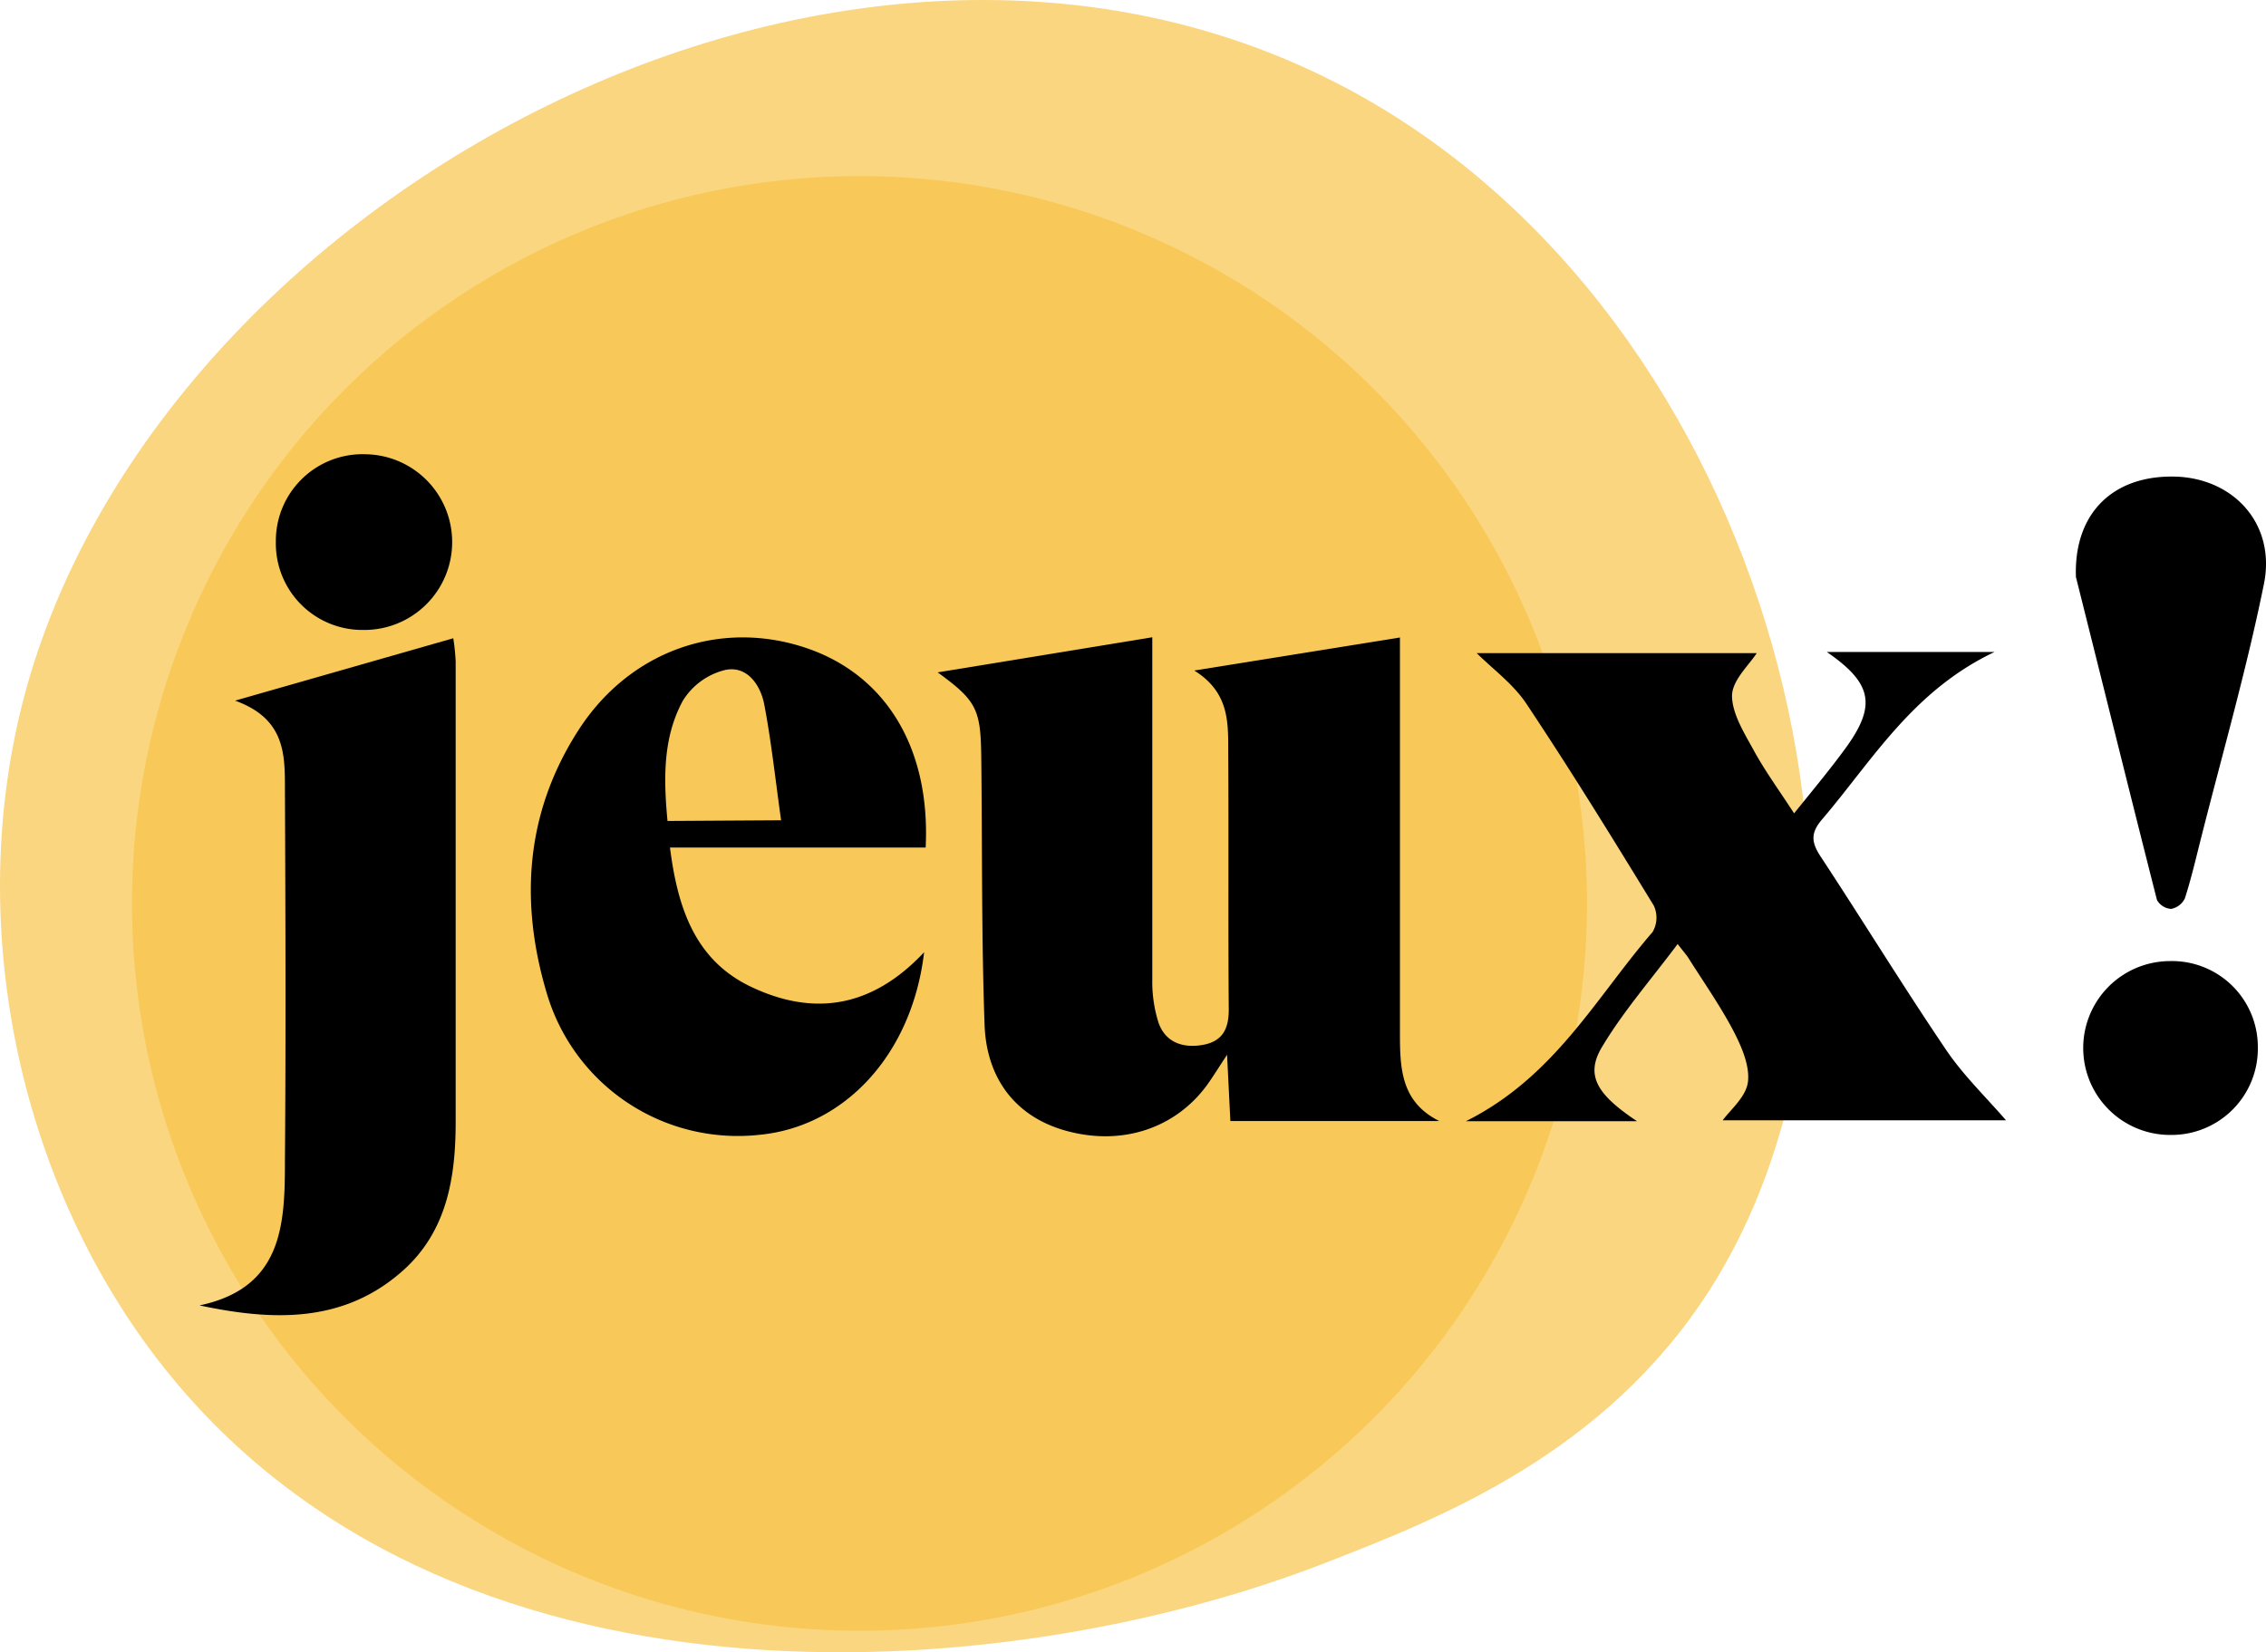 <svg xmlns="http://www.w3.org/2000/svg" viewBox="0 0 294.25 214.59"><defs><style>.cls-1{fill:#f8c346;opacity:0.68;}</style></defs><g id="Layer_2" data-name="Layer 2"><g id="Layer_1-2" data-name="Layer 1"><path class="cls-1" d="M174.88,11.47c55.58,29.61,75.9,110.87,47.17,156-13.62,21.37-35.13,29.76-50,35.54-41.83,16.3-114.51,21.6-151.5-26.32C2.19,152.88-4.6,119.55,3.17,90.35,20.34,25.89,109.75-23.22,174.88,11.47Z"/><circle class="cls-1" cx="111.61" cy="117.34" r="94.47"/><path d="M121.76,87.33l27.87-4.56V97c0,10.1,0,20.2,0,30.3a17.53,17.53,0,0,0,.8,5.5c.91,2.63,3.22,3.37,5.78,2.91s3.36-2.11,3.35-4.61c-.09-11.22,0-22.45-.07-33.67,0-3.72.07-7.55-4.41-10.34l26.71-4.29v4.4c0,15.71,0,31.42,0,47.13,0,4.53.19,8.83,5.1,11.27H159.77c-.13-2.56-.26-5.2-.43-8.6-1.12,1.69-1.8,2.81-2.56,3.87-4.14,5.71-11.11,8-18.34,6-6.28-1.72-10.33-6.49-10.59-13.78-.41-11.59-.29-23.19-.43-34.78C127.35,92.1,126.8,91,121.76,87.33Z"/><path d="M237.22,84.68H259c-10.65,5.06-15.84,14.06-22.4,21.75-1.53,1.79-1.38,3-.17,4.84,5.48,8.33,10.69,16.83,16.28,25.09,2.26,3.34,5.23,6.19,7.78,9.15H223.7c.94-1.31,3-3,3.27-4.93.28-2.1-.79-4.58-1.84-6.61-1.72-3.3-3.89-6.38-5.88-9.54-.26-.41-.6-.78-1.4-1.82-3.39,4.54-7,8.68-9.76,13.27-2.27,3.71-.84,6.2,4.49,9.75H190.35c11.53-5.76,16.91-16.1,24.24-24.57a3.69,3.69,0,0,0,.16-3.44c-5.39-8.82-10.82-17.63-16.55-26.23-1.72-2.58-4.4-4.52-6.44-6.56h36.36c-1,1.55-3.16,3.5-3.21,5.5,0,2.35,1.57,4.84,2.8,7.09,1.47,2.7,3.3,5.2,5.26,8.22,2.42-3,4.65-5.68,6.68-8.46C243.68,91.64,243.15,88.76,237.22,84.68Z"/><path d="M120,123.68c-1.56,13.28-10.34,22.7-21.46,23.72A25.85,25.85,0,0,1,71,129c-3.55-11.9-2.75-23.47,4.08-34.11,6.66-10.4,18.48-14.51,29.66-10.71,10.3,3.5,16.1,13,15.46,25.9H87c1,7.89,3.26,14.53,10.34,18C105.44,132,113.08,131.05,120,123.68Zm-18.57-17.14c-.75-5.32-1.27-10.22-2.18-15-.48-2.55-2.2-5.07-5-4.54a8.94,8.94,0,0,0-5.57,4c-2.61,4.78-2.52,10.15-2,15.63Z"/><path d="M30.52,91,58.86,82.9a28,28,0,0,1,.31,3q0,29.91,0,59.81c0,7.16-1.1,14.06-6.67,19.16-7.71,7-16.92,6.74-26.59,4.68C36.73,167.27,37,159,37,150.76c.13-16.08.07-32.15,0-48.23C37,98,37.05,93.35,30.52,91Z"/><path d="M269.56,74.62c-.15-8.09,4.95-13,13.1-12.71,7.53.31,12.88,6.27,11.32,13.94-2.24,11.07-5.38,22-8.14,32.91-.67,2.65-1.29,5.32-2.12,7.91a2.48,2.48,0,0,1-1.79,1.38,2.28,2.28,0,0,1-1.84-1.16c-3.56-14-7-27.93-10.51-41.9A2.3,2.3,0,0,1,269.56,74.62Z"/><path d="M35.82,70.36A11.26,11.26,0,0,1,47.49,59a11.41,11.41,0,1,1-.37,22.82A11.24,11.24,0,0,1,35.82,70.36Z"/><path d="M293.19,136a11.21,11.21,0,0,1-11.28,11.41,11.29,11.29,0,0,1-.21-22.58A11.15,11.15,0,0,1,293.19,136Z"/></g></g></svg>